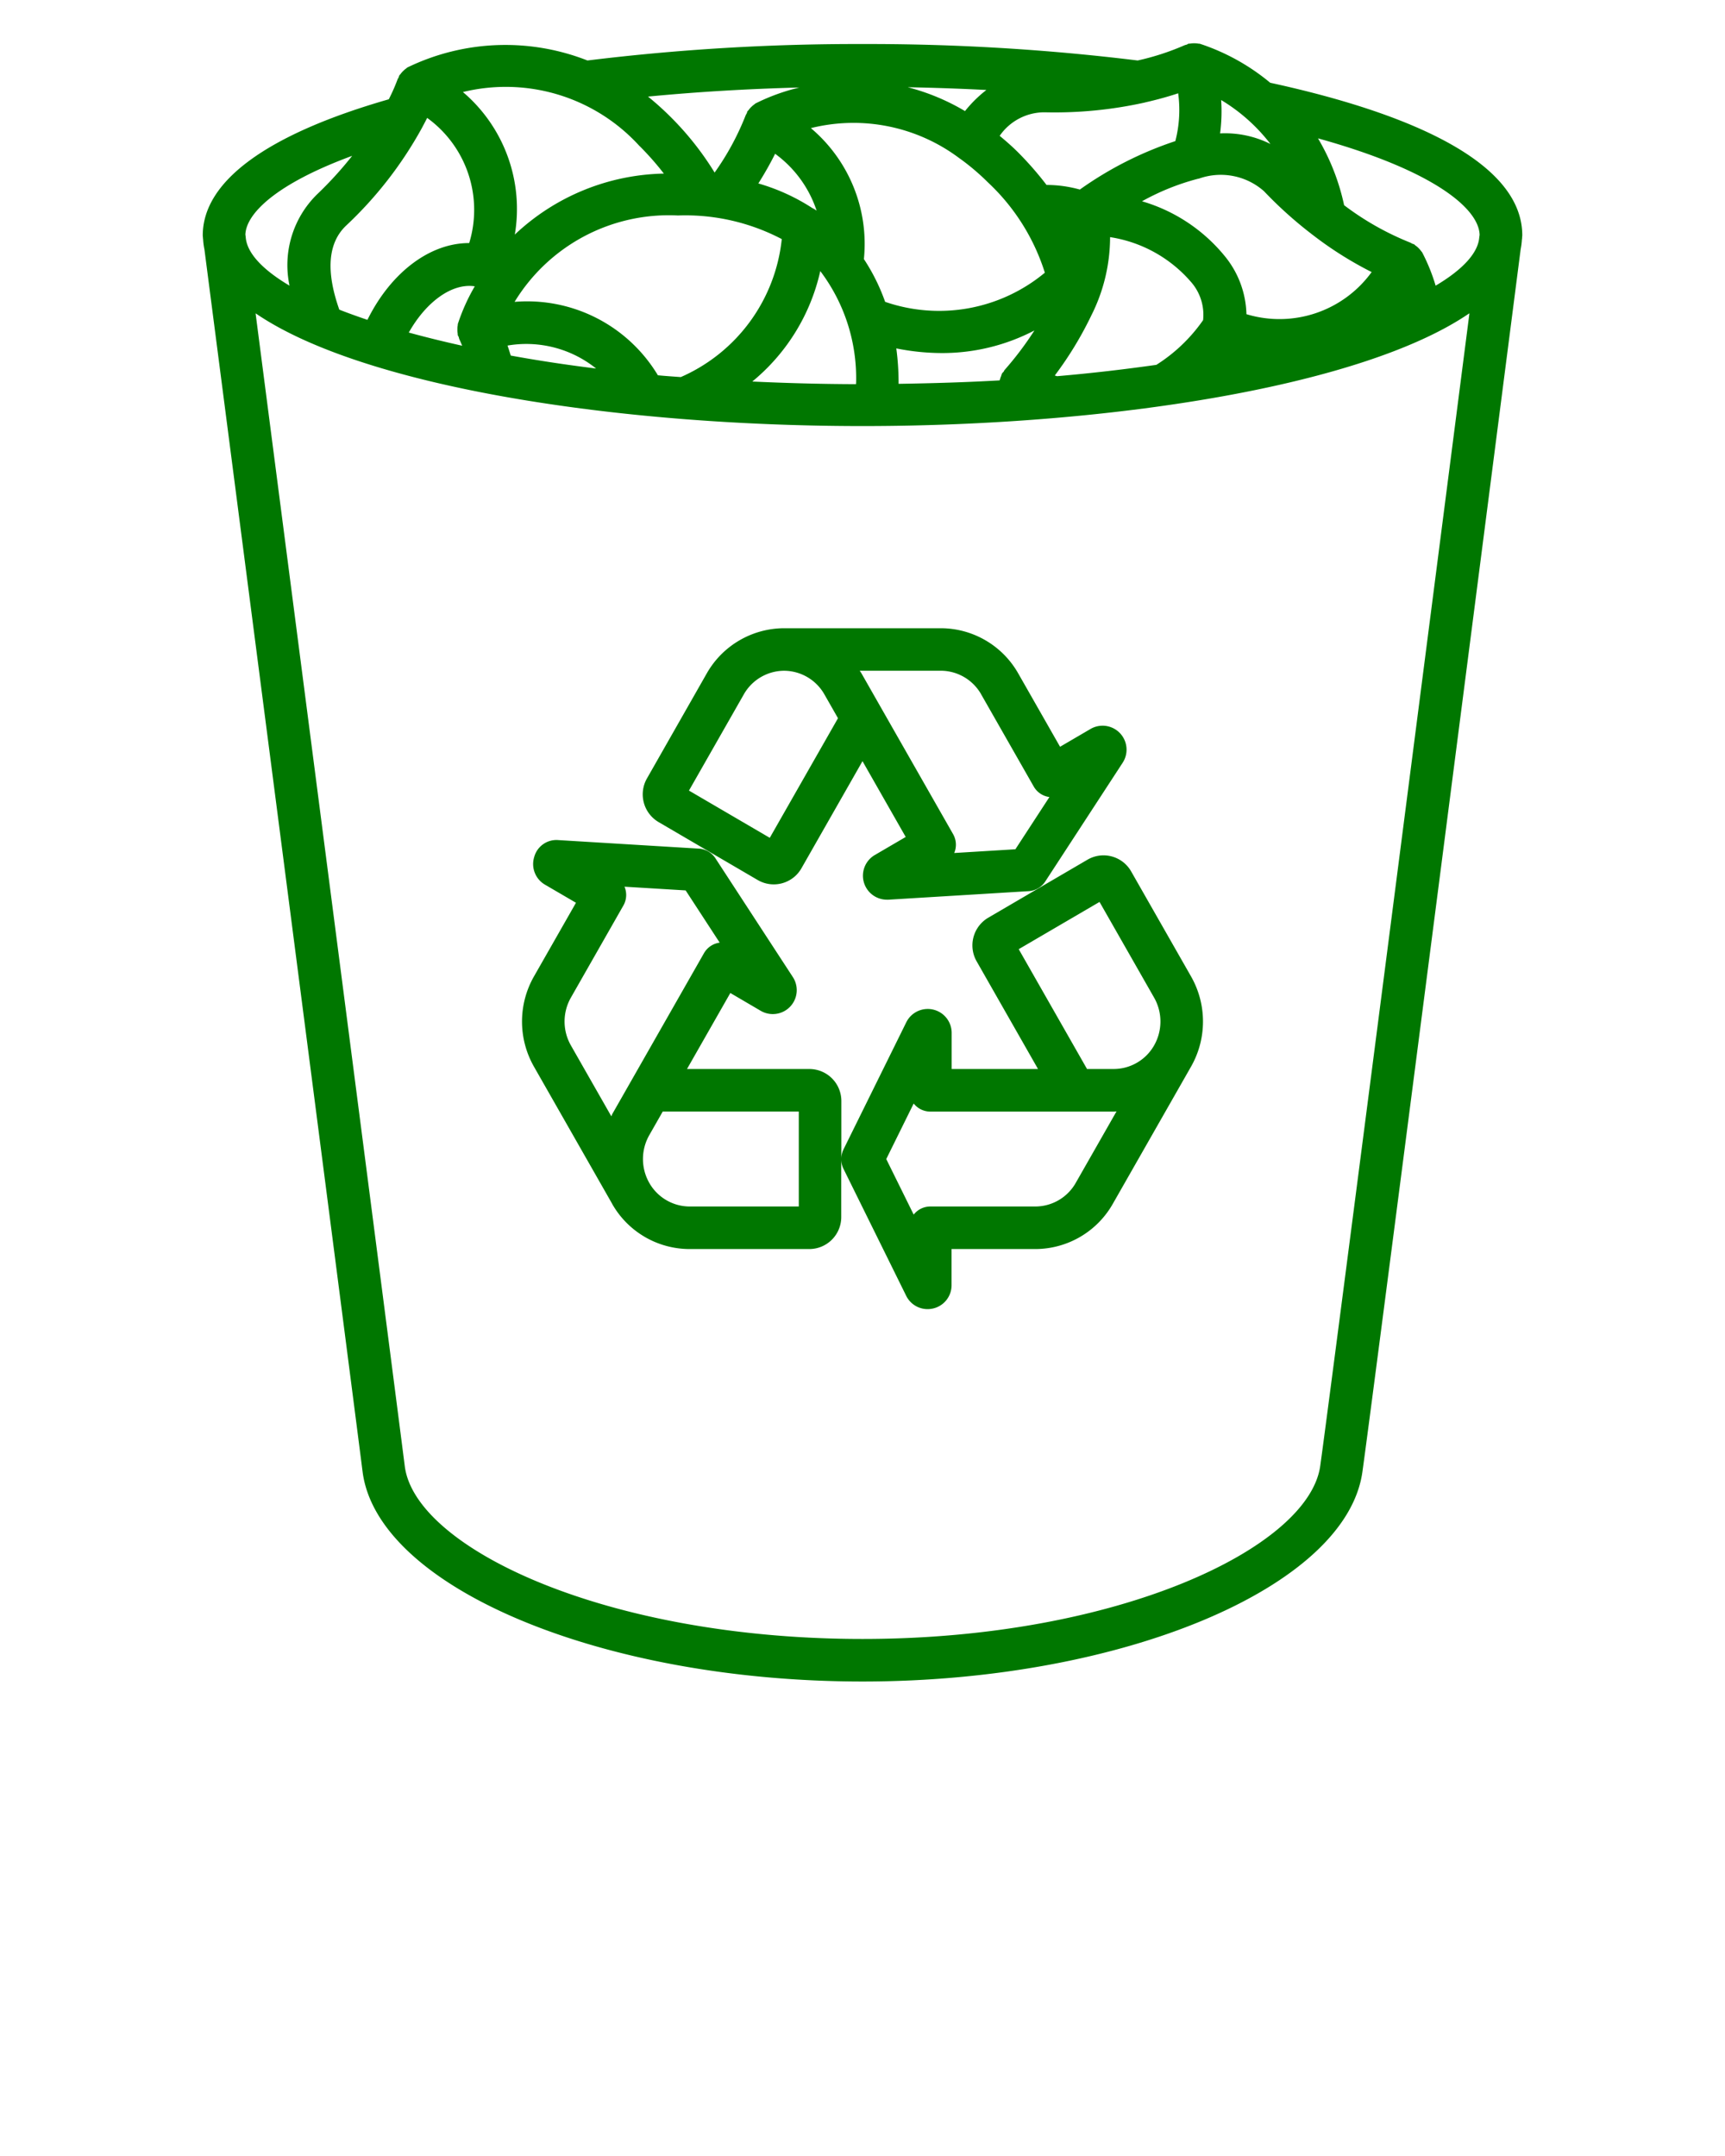 <svg xmlns="http://www.w3.org/2000/svg" data-name="Layer 1" viewBox="0 0 100 125" x="0px" y="0px" ><path fill='#007700' d="M88.237,13.807c0-.01,0-.018,0-.028,0-.044.011-.086.011-.129,0-4.679-7.87-7.388-14.613-8.852a12.47,12.47,0,0,0-4.078-2.261c-.03-.008-.06,0-.09-.008a1.178,1.178,0,0,0-.215-.019A1.272,1.272,0,0,0,69,2.527c-.034.007-.066,0-.1.007s-.067.039-.105.053a1.125,1.125,0,0,0-.129.038,14.691,14.691,0,0,1-2.714.882A128.093,128.093,0,0,0,50,2.553a128.115,128.115,0,0,0-15.945.954,13.011,13.011,0,0,0-10.441.406c-.025.014-.04.038-.064.054a1.2,1.2,0,0,0-.17.142,1.235,1.235,0,0,0-.165.189c-.019.029-.049.046-.066.077a.889.889,0,0,0-.037.11,1.2,1.2,0,0,0-.064.116,10.842,10.842,0,0,1-.509,1.155C15.487,7.781,11.754,10.5,11.754,13.65c0,.047.01.092.012.139,0,.006,0,.013,0,.019l.009.071a3.9,3.9,0,0,0,.076.581c.885,6.836,8.511,65.665,9.167,70.855C21.865,92.028,34.867,97.49,50,97.49c15.047,0,28.047-5.455,28.981-12.16.725-5.2,8.3-64.1,9.174-70.883a3.847,3.847,0,0,0,.069-.537Zm-2.463-.2c0,.042-.012.091-.02.156-.067.885-.925,1.848-2.529,2.8a10.786,10.786,0,0,0-.782-1.934c-.014-.025-.039-.042-.055-.066a1.225,1.225,0,0,0-.137-.162,1.178,1.178,0,0,0-.2-.171c-.027-.019-.044-.047-.073-.064a1.093,1.093,0,0,0-.11-.037,1.133,1.133,0,0,0-.118-.065,16.4,16.4,0,0,1-3.83-2.166,12.918,12.918,0,0,0-1.514-3.876C83.176,9.9,85.725,12.114,85.774,13.605ZM61.279,21.811c-.046-.013-.087-.027-.131-.041a20.693,20.693,0,0,0,2.078-3.4c.009-.019.019-.037.027-.057a10.117,10.117,0,0,0,1.1-4.564A7.75,7.75,0,0,1,69.1,16.413a2.881,2.881,0,0,1,.644,2.149,9.44,9.44,0,0,1-2.709,2.591C65.223,21.41,63.316,21.636,61.279,21.811ZM19.67,17.953c-.787-2.229-.663-3.874.4-4.877a22.814,22.814,0,0,0,4.39-5.659l.02-.037c.1-.193.2-.374.283-.544A6.578,6.578,0,0,1,27.2,14.092c-2.277-.005-4.537,1.7-5.9,4.452C20.73,18.35,20.176,18.153,19.67,17.953ZM27.523,16.6a11.271,11.271,0,0,0-.981,2.18c-.008.028,0,.057-.008.085a1.2,1.2,0,0,0-.018.217,1.173,1.173,0,0,0,.016.251.857.857,0,0,0,.007.1c.011.04.039.069.053.107s.017.087.037.127c0,0,.072.156.163.377-1.092-.242-2.134-.5-3.094-.763C24.706,17.489,26.211,16.4,27.523,16.6Zm2.083,4.01c-.062-.206-.124-.4-.184-.575a6.457,6.457,0,0,1,5.134,1.331Q31.925,21.04,29.606,20.614Zm8.53,1.144a8.837,8.837,0,0,0-8.305-4.252A10.469,10.469,0,0,1,39.3,12.493a12.024,12.024,0,0,1,6.02,1.369,9.851,9.851,0,0,1-5.853,8C39.019,21.83,38.569,21.8,38.136,21.758ZM66.4,5.934c.751-.171,1.384-.353,1.9-.525a7.209,7.209,0,0,1-.164,2.772A20.8,20.8,0,0,0,62.6,10.99a7.2,7.2,0,0,0-1.931-.267,19.074,19.074,0,0,0-1.661-1.9c-.351-.35-.7-.651-1.056-.948a3.155,3.155,0,0,1,2.61-1.364,24.108,24.108,0,0,0,5.774-.56Zm5.857,12.283a5.518,5.518,0,0,0-1.188-3.283,9.7,9.7,0,0,0-4.866-3.264,13.88,13.88,0,0,1,3.224-1.3c.032-.008.064-.011.094-.021a3.779,3.779,0,0,1,3.753.736,23.7,23.7,0,0,0,2.74,2.468,1.019,1.019,0,0,0,.083.064,21.161,21.161,0,0,0,3.419,2.157A6.6,6.6,0,0,1,72.261,18.217Zm1.386-9.871a5.86,5.86,0,0,0-2.913-.611A9.765,9.765,0,0,0,70.792,5.8,10.286,10.286,0,0,1,73.647,8.346ZM55.942,6.44a12.7,12.7,0,0,0-3.319-1.382q2.31.043,4.559.159A7.3,7.3,0,0,0,55.942,6.44ZM55.6,9.162c.008,0,.011.013.019.018l.008,0a13.388,13.388,0,0,1,1.634,1.384,12.168,12.168,0,0,1,3.31,5.246A9.593,9.593,0,0,1,51.312,17.5a11.393,11.393,0,0,0-1.231-2.479,8.783,8.783,0,0,0-3.074-7.593A10.217,10.217,0,0,1,55.6,9.162ZM44.934,8.916a6.666,6.666,0,0,1,2.407,3.3,1.184,1.184,0,0,0-.245-.15,11.648,11.648,0,0,0-3.134-1.43C44.374,9.982,44.693,9.4,44.934,8.916Zm2.618,6.8a10.3,10.3,0,0,1,2.078,6.449c0,.037-.006.071-.006.108-2.088-.006-4.082-.063-6.012-.153A11.554,11.554,0,0,0,47.552,15.718ZM51.96,20.2a13.48,13.48,0,0,0,2.639.269,11.533,11.533,0,0,0,5.367-1.309,19,19,0,0,1-1.726,2.288c-.026.028-.034.068-.057.1a1.277,1.277,0,0,0-.092.1,1.041,1.041,0,0,0-.053.151,1.171,1.171,0,0,0-.069.2c-.005.019-.016.036-.019.055-1.866.108-3.836.167-5.858.2,0-.028,0-.054,0-.083A14.947,14.947,0,0,0,51.96,20.2ZM46.342,5.074A11.71,11.71,0,0,0,43.792,6a.83.83,0,0,0-.064.054,1.121,1.121,0,0,0-.168.141,1.242,1.242,0,0,0-.166.189c-.02.029-.05.046-.067.077s-.02.074-.036.109a1.068,1.068,0,0,0-.064.114,15.365,15.365,0,0,1-1.8,3.321,17.337,17.337,0,0,0-2.6-3.274A16.8,16.8,0,0,0,37.566,5.6C40.4,5.327,43.331,5.152,46.342,5.074Zm-9.258,3.4a16.465,16.465,0,0,1,1.4,1.59A12.949,12.949,0,0,0,29.844,13.6a8.9,8.9,0,0,0-3.008-8.264A10.473,10.473,0,0,1,37.084,8.479Zm-16.663.554a21.363,21.363,0,0,1-2.054,2.253,5.753,5.753,0,0,0-1.583,5.281c-1.615-.958-2.479-1.927-2.54-2.816l-.019-.144C14.264,12.4,15.97,10.67,20.421,9.033Zm-5.6,9.14c6.241,4.27,21.042,6.534,35.177,6.534s28.942-2.265,35.181-6.537v.043c-1.956,15.2-8,62.169-8.643,66.777C75.877,89.735,64.815,95.023,50,95.023c-14.89,0-25.936-5.279-26.535-10.018-.584-4.614-6.67-51.578-8.642-66.789Z"/><path fill='#007700' d="M38.173,47.659l5.75,3.362a1.846,1.846,0,0,0,2.538-.681L50,44.131l2.505,4.394-1.791,1.047a1.39,1.39,0,0,0,.7,2.59l.086,0,8.134-.495a1.232,1.232,0,0,0,.958-.557l4.486-6.882a1.389,1.389,0,0,0-1.858-1.965l-1.767,1.033-2.428-4.258a5.17,5.17,0,0,0-4.48-2.615H45.455a5.176,5.176,0,0,0-4.481,2.615l-3.473,6.1A1.865,1.865,0,0,0,38.173,47.659Zm18.707-7.4L59.926,45.6a1.231,1.231,0,0,0,.91.611l-1.973,3.028-3.545.216a1.24,1.24,0,0,0-.065-1.092l-4.181-7.335-1.135-1.993c-.03-.052-.067-.1-.1-.148h4.706A2.7,2.7,0,0,1,56.88,40.257Zm-13.761,0a2.7,2.7,0,0,1,2.336-1.37h0a2.7,2.7,0,0,1,2.336,1.37l.788,1.382-3.954,6.934-4.685-2.739Z"/><path fill='#007700' d="M65.574,50.523a1.843,1.843,0,0,0-2.533-.679l-5.752,3.363a1.863,1.863,0,0,0-.674,2.526l3.56,6.246H55.169V59.886a1.387,1.387,0,0,0-2.631-.615l-3.645,7.381a1.247,1.247,0,0,0-.119.514V63.835a1.854,1.854,0,0,0-1.848-1.856h-7.1l2.512-4.407L44.1,58.605a1.388,1.388,0,0,0,1.861-1.959l-4.489-6.887a1.23,1.23,0,0,0-.958-.557l-8.136-.495a1.334,1.334,0,0,0-1.411.985,1.382,1.382,0,0,0,.628,1.6L33.39,52.34l-2.442,4.282a5.286,5.286,0,0,0,0,5.209L35.491,69.8l0,.005,0,0a5.168,5.168,0,0,0,4.477,2.612h6.952a1.854,1.854,0,0,0,1.848-1.856v-3.33a1.246,1.246,0,0,0,.119.513l3.643,7.378a1.382,1.382,0,0,0,1.243.778,1.439,1.439,0,0,0,.316-.036,1.382,1.382,0,0,0,1.074-1.354V72.417h4.857A5.175,5.175,0,0,0,64.508,69.8l4.544-7.97a5.284,5.284,0,0,0,0-5.208ZM33.093,57.844,36.138,52.5a1.234,1.234,0,0,0,.065-1.091l3.545.215,1.973,3.028a1.3,1.3,0,0,0-.158.031,1.238,1.238,0,0,0-.753.581L36.629,62.6l-1.135,1.991c-.024.042-.031.089-.054.131l-2.347-4.116A2.8,2.8,0,0,1,33.093,57.844ZM46.307,69.95H39.974a2.7,2.7,0,0,1-2.336-1.371,2.8,2.8,0,0,1,0-2.763l.781-1.37h7.888ZM59.056,55.031l4.685-2.739,3.166,5.553a2.8,2.8,0,0,1,0,2.762h0a2.7,2.7,0,0,1-2.336,1.371H63.016Zm3.307,13.548a2.7,2.7,0,0,1-2.337,1.371H53.935a1.227,1.227,0,0,0-.968.47L51.377,67.2l1.59-3.221a1.23,1.23,0,0,0,.968.469H64.571c.052,0,.1-.009.154-.011Z"/></svg>